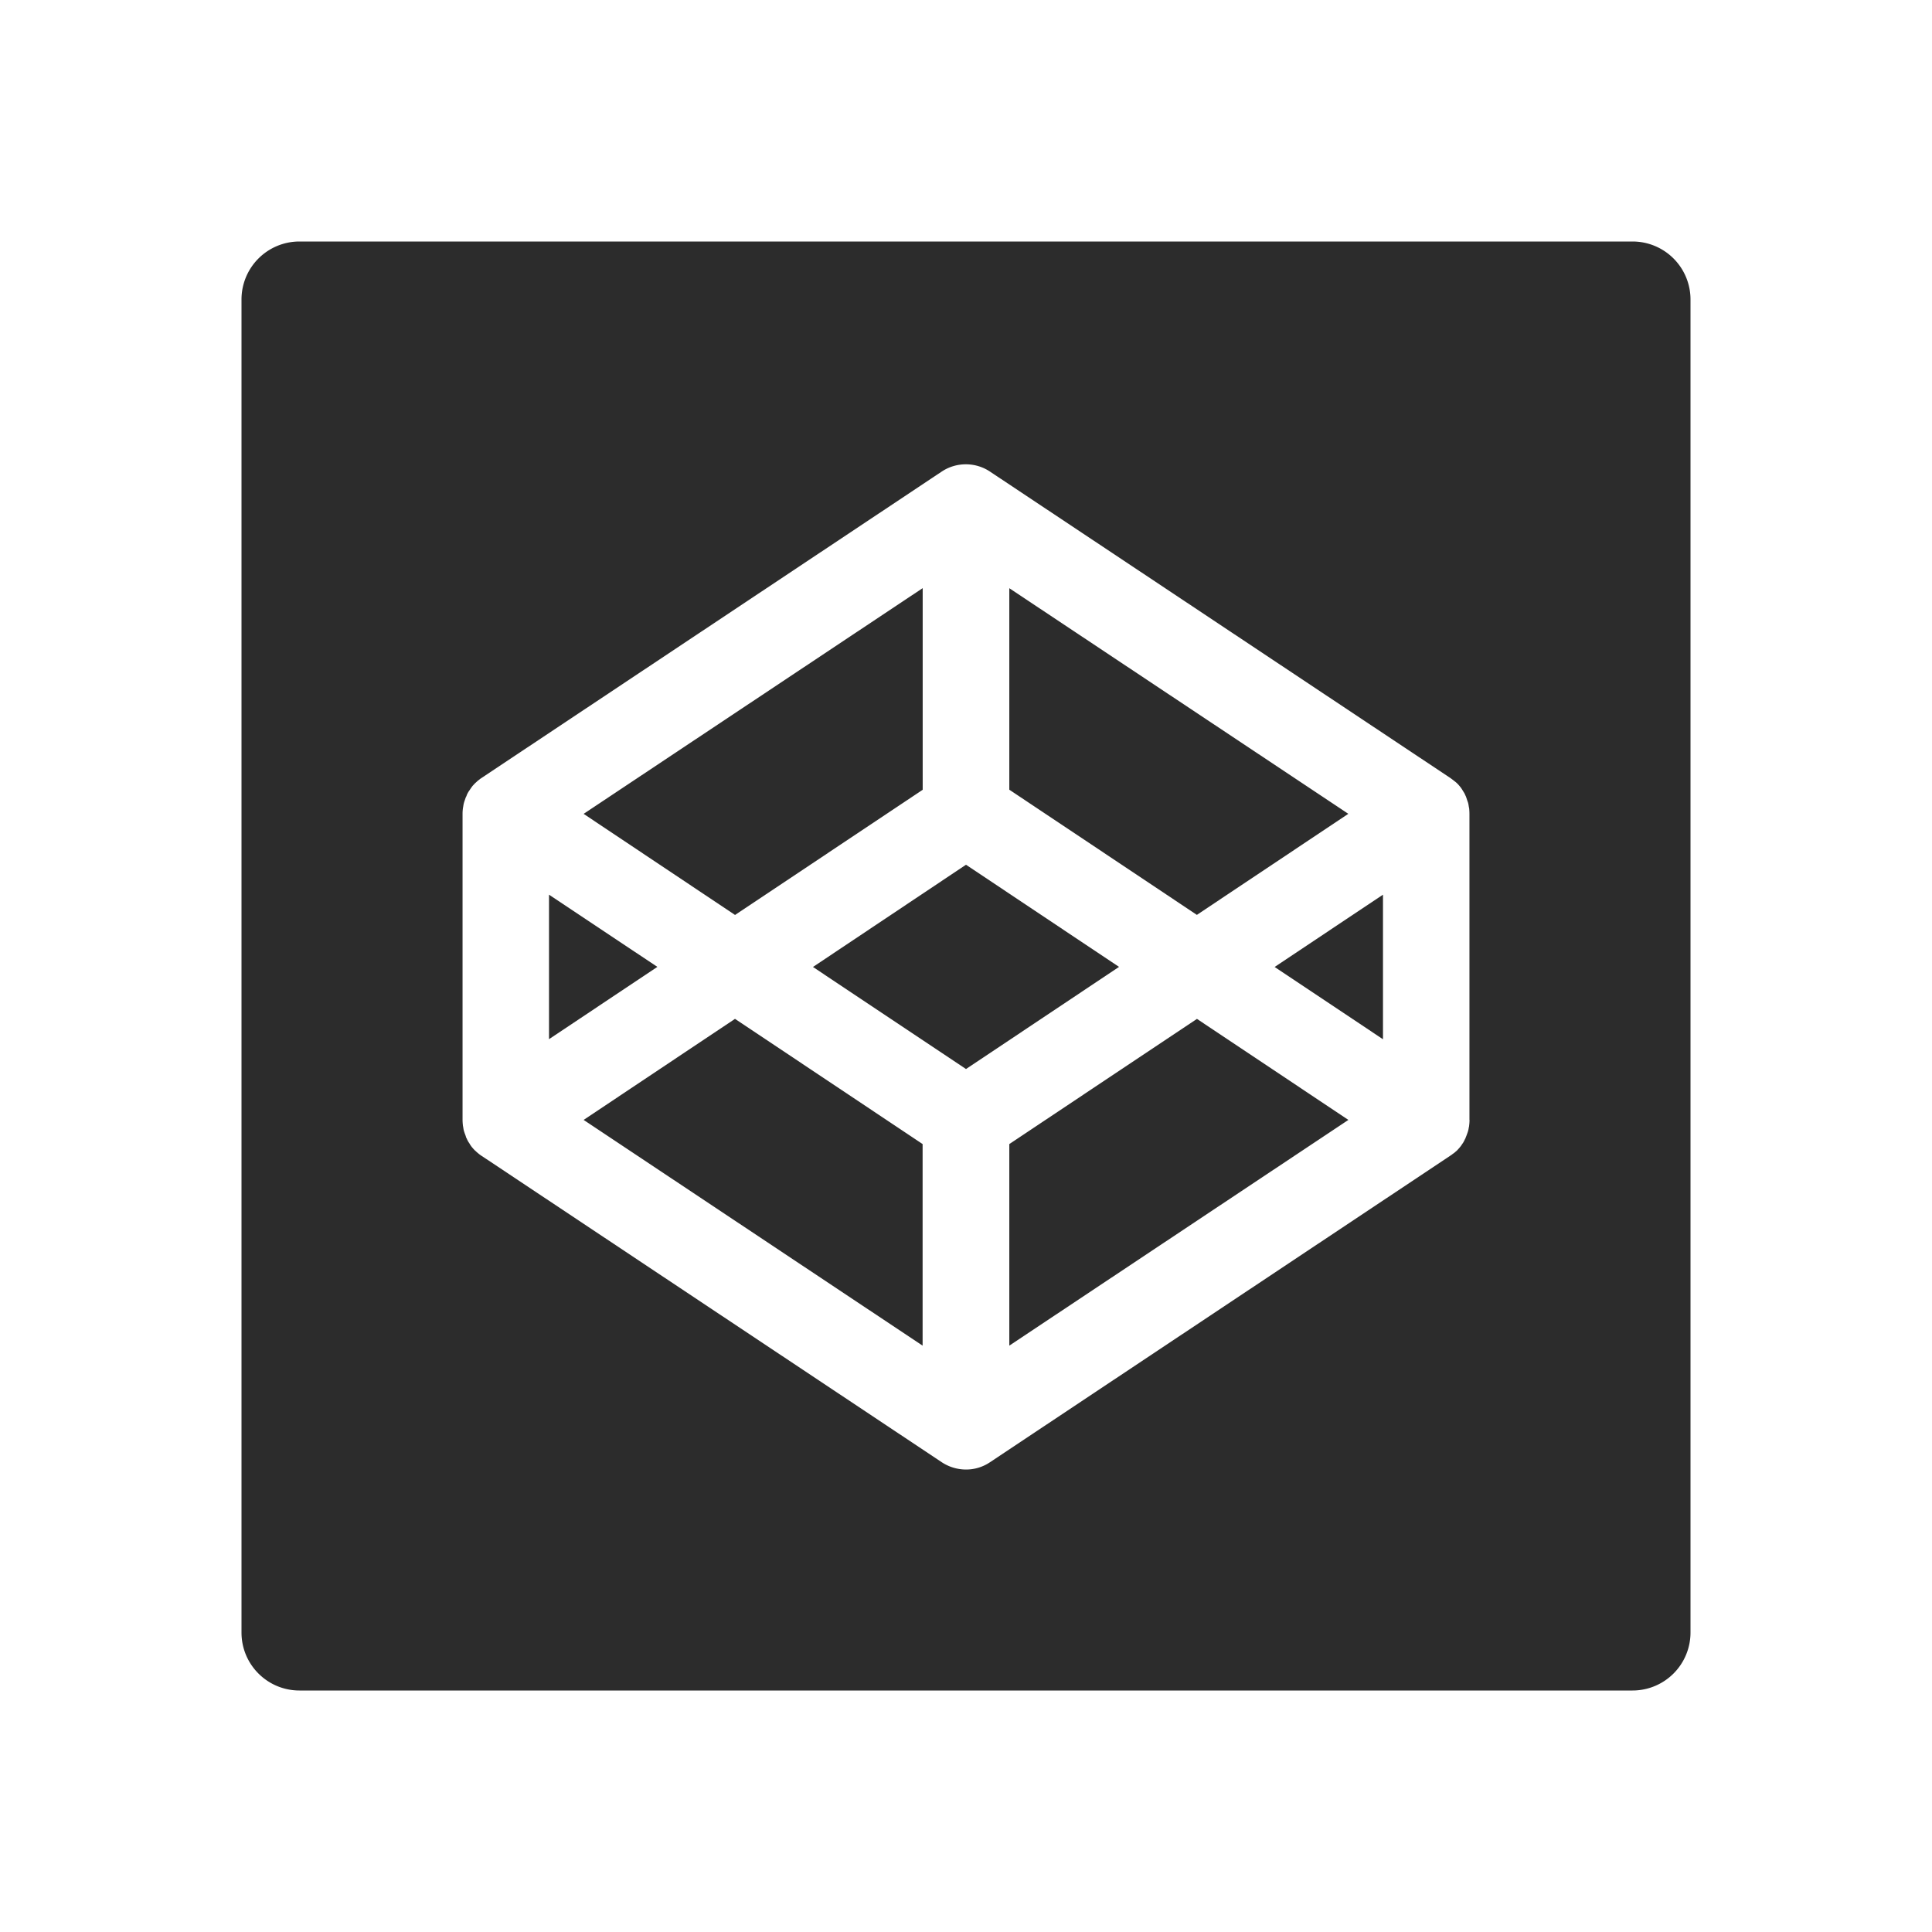 <svg width="24" height="24" fill="none" xmlns="http://www.w3.org/2000/svg"><path d="m16.75 10.11-4.212-2.803V9.81l2.33 1.555 1.882-1.256Zm-4.75.632-1.901 1.27L12 13.28l1.901-1.269L12 10.742Zm.538 3.47v2.504l4.212-2.804-1.881-1.255-2.331 1.555ZM9.13 12.657l-1.88 1.255 4.211 2.804v-2.504l-2.33-1.555ZM20.28 3H3.72a.72.72 0 0 0-.72.72v16.56c0 .398.322.72.72.72h16.56a.72.72 0 0 0 .72-.72V3.72a.72.72 0 0 0-.72-.72Zm-2.025 10.912c0 .025-.002.048-.005.07 0 .01-.002.016-.004.023a.318.318 0 0 1-.018.072l-.014.038c-.004.009-.008.018-.01.027-.008.011-.012.025-.019.036a.156.156 0 0 1-.015.025l-.023.034-.018.022-.027.03a.208.208 0 0 1-.023.02.174.174 0 0 1-.031.024c-.009.007-.016.014-.025.018l-.009.007-5.717 3.807a.53.53 0 0 1-.297.09.549.549 0 0 1-.3-.09L5.985 14.36l-.01-.006-.024-.018-.03-.025a.194.194 0 0 0-.022-.02c-.009-.01-.018-.018-.027-.03a.152.152 0 0 1-.018-.022c-.009-.012-.016-.023-.022-.034-.005-.009-.012-.016-.016-.025a.27.27 0 0 1-.018-.036c-.005-.009-.01-.018-.011-.027a.745.745 0 0 0-.014-.038l-.009-.027a.316.316 0 0 1-.009-.045l-.004-.022a.727.727 0 0 1-.005-.07v-3.807c0-.023.002-.048.005-.07l.004-.023a.319.319 0 0 1 .018-.072l.013-.038c.005-.009.01-.018.012-.027a.269.269 0 0 1 .034-.06c.013-.02.026-.039.04-.057l.027-.029.022-.02a.285.285 0 0 1 .03-.025c.009-.007.015-.013.024-.018l.01-.007L11.7 5.857c.18-.119.416-.119.596 0l5.717 3.805.01.007.024.018.032.025a.346.346 0 0 1 .05.05c.015.017.028.035.04.056l.015.024c.007.011.014.023.018.036a.13.13 0 0 1 .012.027l.013.039c.002.008.007.017.009.026.005.016.007.03.009.045.002.007.002.016.005.023a.741.741 0 0 1 .004.07v3.804ZM17.18 12.91v-1.796l-1.346.898 1.346.898ZM6.82 11.113v1.796l1.346-.898-1.346-.897Zm4.642-1.302V7.306L7.25 10.11l1.881 1.256 2.331-1.555Z" fill="#2C2C2C"/></svg>